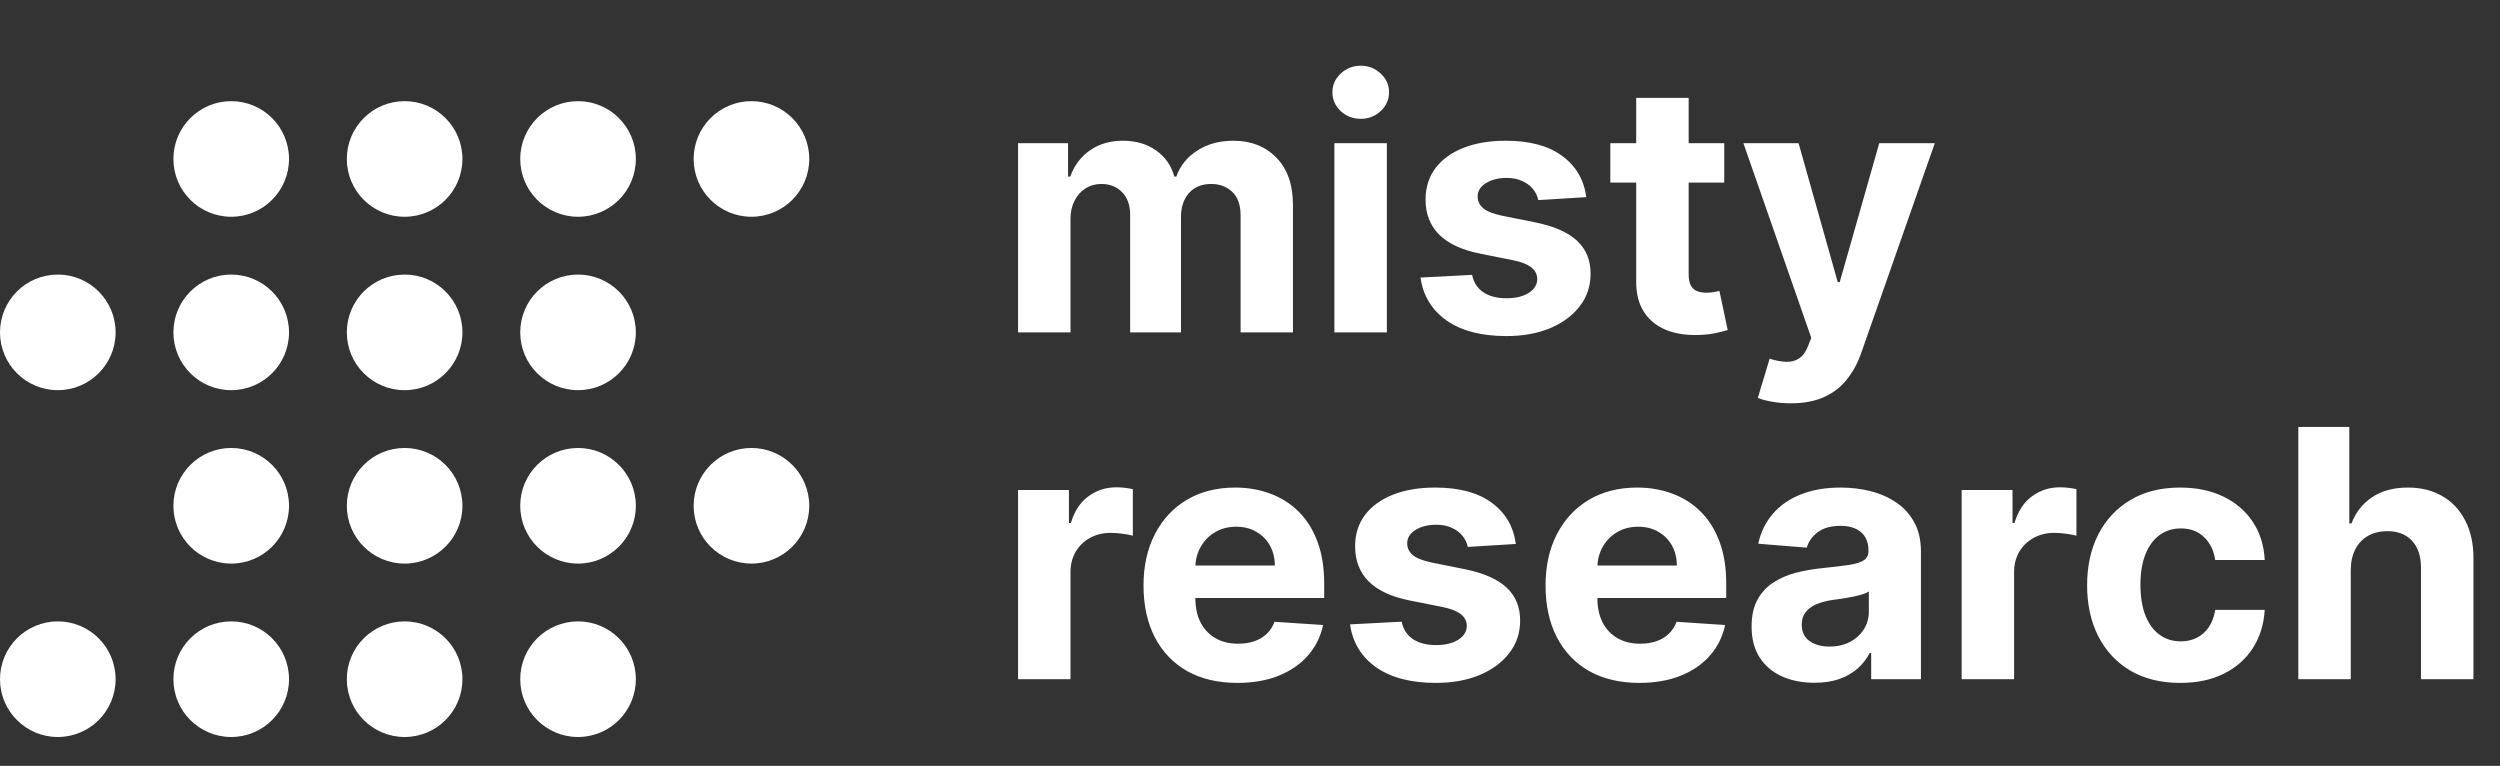 <svg width="173" height="53" viewBox="0 0 173 53" fill="none" xmlns="http://www.w3.org/2000/svg">
<rect x="0" y="0" width="173" height="53" fill="#333333" stroke="none"/>
<path d="M70.449 23V9.909H73.909V12.219H74.062C74.335 11.452 74.79 10.847 75.426 10.403C76.062 9.96 76.824 9.739 77.71 9.739C78.608 9.739 79.372 9.963 80.003 10.412C80.633 10.855 81.054 11.457 81.264 12.219H81.401C81.668 11.469 82.151 10.869 82.849 10.421C83.554 9.966 84.386 9.739 85.347 9.739C86.568 9.739 87.56 10.128 88.321 10.906C89.088 11.679 89.472 12.776 89.472 14.196V23H85.849V14.912C85.849 14.185 85.656 13.639 85.27 13.276C84.883 12.912 84.401 12.73 83.821 12.73C83.162 12.73 82.648 12.94 82.278 13.361C81.909 13.776 81.724 14.324 81.724 15.006V23H78.204V14.835C78.204 14.193 78.02 13.682 77.651 13.301C77.287 12.921 76.807 12.73 76.21 12.73C75.807 12.73 75.443 12.832 75.119 13.037C74.801 13.236 74.548 13.517 74.361 13.881C74.173 14.239 74.079 14.659 74.079 15.142V23H70.449ZM92.34 23V9.909H95.97V23H92.34ZM94.163 8.222C93.624 8.222 93.16 8.043 92.774 7.685C92.394 7.321 92.203 6.886 92.203 6.381C92.203 5.881 92.394 5.452 92.774 5.094C93.16 4.73 93.624 4.548 94.163 4.548C94.703 4.548 95.163 4.73 95.544 5.094C95.93 5.452 96.124 5.881 96.124 6.381C96.124 6.886 95.93 7.321 95.544 7.685C95.163 8.043 94.703 8.222 94.163 8.222ZM109.771 13.642L106.447 13.847C106.39 13.562 106.268 13.307 106.08 13.079C105.893 12.847 105.646 12.662 105.339 12.526C105.038 12.383 104.677 12.312 104.256 12.312C103.694 12.312 103.219 12.432 102.833 12.671C102.447 12.903 102.254 13.216 102.254 13.608C102.254 13.921 102.379 14.185 102.629 14.401C102.879 14.617 103.308 14.79 103.915 14.921L106.285 15.398C107.558 15.659 108.506 16.079 109.131 16.659C109.756 17.239 110.069 18 110.069 18.943C110.069 19.801 109.816 20.554 109.31 21.202C108.81 21.849 108.123 22.355 107.248 22.719C106.379 23.077 105.376 23.256 104.239 23.256C102.506 23.256 101.126 22.895 100.097 22.173C99.075 21.446 98.475 20.457 98.299 19.207L101.87 19.02C101.978 19.548 102.239 19.952 102.654 20.23C103.069 20.503 103.6 20.639 104.248 20.639C104.884 20.639 105.396 20.517 105.782 20.273C106.174 20.023 106.373 19.702 106.379 19.31C106.373 18.98 106.234 18.71 105.961 18.5C105.688 18.284 105.268 18.119 104.7 18.006L102.433 17.554C101.154 17.298 100.202 16.855 99.577 16.224C98.958 15.594 98.648 14.79 98.648 13.812C98.648 12.972 98.876 12.247 99.33 11.639C99.79 11.031 100.435 10.562 101.265 10.233C102.1 9.903 103.077 9.739 104.197 9.739C105.85 9.739 107.151 10.088 108.1 10.787C109.055 11.486 109.612 12.438 109.771 13.642ZM119.318 9.909V12.636H111.435V9.909H119.318ZM113.224 6.773H116.855V18.977C116.855 19.312 116.906 19.574 117.009 19.761C117.111 19.943 117.253 20.071 117.435 20.145C117.622 20.219 117.838 20.256 118.082 20.256C118.253 20.256 118.423 20.241 118.594 20.213C118.764 20.179 118.895 20.153 118.986 20.136L119.557 22.838C119.375 22.895 119.119 22.96 118.79 23.034C118.46 23.114 118.06 23.162 117.588 23.179C116.713 23.213 115.946 23.097 115.287 22.829C114.634 22.562 114.125 22.148 113.761 21.585C113.398 21.023 113.219 20.312 113.224 19.454V6.773ZM123.925 27.909C123.464 27.909 123.033 27.872 122.629 27.798C122.232 27.73 121.902 27.642 121.641 27.534L122.459 24.824C122.885 24.954 123.268 25.026 123.609 25.037C123.956 25.048 124.254 24.969 124.504 24.798C124.76 24.628 124.967 24.338 125.126 23.929L125.339 23.375L120.643 9.909H124.462L127.172 19.523H127.308L130.044 9.909H133.888L128.8 24.415C128.555 25.119 128.223 25.733 127.803 26.256C127.388 26.784 126.862 27.19 126.226 27.474C125.589 27.764 124.822 27.909 123.925 27.909Z" fill="white"/>
<path d="M70.449 47V33.909H73.969V36.193H74.105C74.344 35.381 74.744 34.767 75.307 34.352C75.869 33.932 76.517 33.722 77.25 33.722C77.432 33.722 77.628 33.733 77.838 33.756C78.048 33.778 78.233 33.81 78.392 33.849V37.071C78.222 37.02 77.986 36.974 77.685 36.935C77.383 36.895 77.108 36.875 76.858 36.875C76.324 36.875 75.847 36.992 75.426 37.224C75.011 37.452 74.682 37.77 74.438 38.179C74.199 38.588 74.079 39.06 74.079 39.594V47H70.449ZM85.626 47.256C84.279 47.256 83.12 46.983 82.148 46.438C81.183 45.886 80.438 45.108 79.915 44.102C79.393 43.091 79.131 41.895 79.131 40.514C79.131 39.168 79.393 37.986 79.915 36.969C80.438 35.952 81.174 35.159 82.123 34.591C83.077 34.023 84.197 33.739 85.481 33.739C86.344 33.739 87.148 33.878 87.893 34.156C88.643 34.429 89.296 34.841 89.853 35.392C90.415 35.943 90.853 36.636 91.165 37.472C91.478 38.301 91.634 39.273 91.634 40.386V41.383H80.58V39.133H88.217C88.217 38.611 88.103 38.148 87.876 37.744C87.648 37.341 87.333 37.026 86.93 36.798C86.532 36.565 86.069 36.449 85.54 36.449C84.989 36.449 84.501 36.577 84.075 36.832C83.654 37.082 83.325 37.42 83.086 37.847C82.847 38.267 82.725 38.736 82.719 39.253V41.392C82.719 42.04 82.839 42.599 83.077 43.071C83.322 43.543 83.665 43.906 84.109 44.162C84.552 44.418 85.077 44.545 85.685 44.545C86.089 44.545 86.458 44.489 86.793 44.375C87.129 44.261 87.415 44.091 87.654 43.864C87.893 43.636 88.075 43.358 88.2 43.028L91.558 43.25C91.387 44.057 91.038 44.761 90.509 45.364C89.987 45.96 89.31 46.426 88.481 46.761C87.657 47.091 86.705 47.256 85.626 47.256ZM104.896 37.642L101.572 37.847C101.515 37.562 101.393 37.307 101.205 37.08C101.018 36.847 100.771 36.662 100.464 36.526C100.163 36.383 99.802 36.312 99.381 36.312C98.819 36.312 98.344 36.432 97.958 36.67C97.572 36.903 97.379 37.216 97.379 37.608C97.379 37.92 97.504 38.185 97.754 38.401C98.004 38.617 98.433 38.79 99.04 38.92L101.41 39.398C102.683 39.659 103.631 40.08 104.256 40.659C104.881 41.239 105.194 42 105.194 42.943C105.194 43.801 104.941 44.554 104.435 45.202C103.935 45.849 103.248 46.355 102.373 46.719C101.504 47.077 100.501 47.256 99.364 47.256C97.631 47.256 96.251 46.895 95.222 46.173C94.2 45.446 93.6 44.457 93.424 43.207L96.995 43.02C97.103 43.548 97.364 43.952 97.779 44.23C98.194 44.503 98.725 44.639 99.373 44.639C100.009 44.639 100.521 44.517 100.907 44.273C101.299 44.023 101.498 43.702 101.504 43.31C101.498 42.98 101.359 42.71 101.086 42.5C100.813 42.284 100.393 42.119 99.825 42.006L97.558 41.554C96.279 41.298 95.327 40.855 94.702 40.224C94.083 39.594 93.773 38.79 93.773 37.812C93.773 36.972 94.001 36.247 94.455 35.639C94.915 35.031 95.56 34.562 96.39 34.233C97.225 33.903 98.202 33.739 99.322 33.739C100.975 33.739 102.276 34.088 103.225 34.787C104.18 35.486 104.737 36.438 104.896 37.642ZM113.446 47.256C112.099 47.256 110.94 46.983 109.969 46.438C109.003 45.886 108.259 45.108 107.736 44.102C107.213 43.091 106.952 41.895 106.952 40.514C106.952 39.168 107.213 37.986 107.736 36.969C108.259 35.952 108.994 35.159 109.943 34.591C110.898 34.023 112.017 33.739 113.301 33.739C114.165 33.739 114.969 33.878 115.713 34.156C116.463 34.429 117.116 34.841 117.673 35.392C118.236 35.943 118.673 36.636 118.986 37.472C119.298 38.301 119.455 39.273 119.455 40.386V41.383H108.401V39.133H116.037C116.037 38.611 115.923 38.148 115.696 37.744C115.469 37.341 115.153 37.026 114.75 36.798C114.352 36.565 113.889 36.449 113.361 36.449C112.81 36.449 112.321 36.577 111.895 36.832C111.474 37.082 111.145 37.42 110.906 37.847C110.668 38.267 110.545 38.736 110.54 39.253V41.392C110.54 42.04 110.659 42.599 110.898 43.071C111.142 43.543 111.486 43.906 111.929 44.162C112.372 44.418 112.898 44.545 113.506 44.545C113.909 44.545 114.278 44.489 114.614 44.375C114.949 44.261 115.236 44.091 115.474 43.864C115.713 43.636 115.895 43.358 116.02 43.028L119.378 43.25C119.207 44.057 118.858 44.761 118.33 45.364C117.807 45.96 117.131 46.426 116.301 46.761C115.477 47.091 114.526 47.256 113.446 47.256ZM125.557 47.247C124.722 47.247 123.977 47.102 123.324 46.812C122.67 46.517 122.153 46.082 121.773 45.508C121.398 44.929 121.21 44.207 121.21 43.344C121.21 42.617 121.344 42.006 121.611 41.511C121.878 41.017 122.241 40.619 122.702 40.318C123.162 40.017 123.685 39.79 124.27 39.636C124.861 39.483 125.48 39.375 126.128 39.312C126.889 39.233 127.503 39.159 127.969 39.091C128.435 39.017 128.773 38.909 128.983 38.767C129.193 38.625 129.298 38.415 129.298 38.136V38.085C129.298 37.545 129.128 37.128 128.787 36.832C128.452 36.537 127.974 36.389 127.355 36.389C126.702 36.389 126.182 36.534 125.795 36.824C125.409 37.108 125.153 37.466 125.028 37.898L121.67 37.625C121.841 36.83 122.176 36.142 122.676 35.562C123.176 34.977 123.821 34.528 124.611 34.216C125.406 33.898 126.327 33.739 127.372 33.739C128.099 33.739 128.795 33.824 129.46 33.994C130.131 34.165 130.724 34.429 131.241 34.787C131.764 35.145 132.176 35.605 132.477 36.168C132.778 36.724 132.929 37.392 132.929 38.17V47H129.486V45.185H129.384C129.173 45.594 128.892 45.955 128.54 46.267C128.188 46.574 127.764 46.815 127.27 46.992C126.776 47.162 126.205 47.247 125.557 47.247ZM126.597 44.742C127.131 44.742 127.602 44.636 128.011 44.426C128.42 44.21 128.741 43.92 128.974 43.557C129.207 43.193 129.324 42.781 129.324 42.321V40.932C129.21 41.006 129.054 41.074 128.855 41.136C128.662 41.193 128.443 41.247 128.199 41.298C127.955 41.344 127.71 41.386 127.466 41.426C127.222 41.46 127 41.492 126.801 41.52C126.375 41.582 126.003 41.682 125.685 41.818C125.366 41.955 125.119 42.139 124.943 42.372C124.767 42.599 124.679 42.883 124.679 43.224C124.679 43.719 124.858 44.097 125.216 44.358C125.58 44.614 126.04 44.742 126.597 44.742ZM135.746 47V33.909H139.266V36.193H139.402C139.641 35.381 140.041 34.767 140.604 34.352C141.166 33.932 141.814 33.722 142.547 33.722C142.729 33.722 142.925 33.733 143.135 33.756C143.345 33.778 143.53 33.81 143.689 33.849V37.071C143.518 37.02 143.283 36.974 142.982 36.935C142.68 36.895 142.405 36.875 142.155 36.875C141.621 36.875 141.143 36.992 140.723 37.224C140.308 37.452 139.979 37.77 139.734 38.179C139.496 38.588 139.376 39.06 139.376 39.594V47H135.746ZM150.871 47.256C149.531 47.256 148.377 46.972 147.411 46.403C146.451 45.83 145.712 45.034 145.195 44.017C144.684 43 144.428 41.83 144.428 40.506C144.428 39.165 144.687 37.989 145.204 36.977C145.727 35.96 146.468 35.168 147.428 34.599C148.388 34.026 149.531 33.739 150.854 33.739C151.996 33.739 152.996 33.946 153.854 34.361C154.712 34.776 155.391 35.358 155.891 36.108C156.391 36.858 156.667 37.739 156.718 38.75H153.292C153.195 38.097 152.94 37.571 152.525 37.173C152.116 36.77 151.579 36.568 150.914 36.568C150.352 36.568 149.86 36.722 149.44 37.028C149.025 37.33 148.701 37.77 148.468 38.349C148.235 38.929 148.119 39.631 148.119 40.455C148.119 41.29 148.232 42 148.46 42.585C148.692 43.17 149.019 43.617 149.44 43.923C149.86 44.23 150.352 44.383 150.914 44.383C151.329 44.383 151.701 44.298 152.031 44.128C152.366 43.957 152.641 43.71 152.857 43.386C153.079 43.057 153.224 42.662 153.292 42.202H156.718C156.661 43.202 156.388 44.082 155.9 44.844C155.417 45.599 154.749 46.19 153.897 46.617C153.045 47.043 152.036 47.256 150.871 47.256ZM162.673 39.432V47H159.043V29.546H162.571V36.219H162.724C163.02 35.446 163.497 34.841 164.156 34.403C164.815 33.96 165.642 33.739 166.636 33.739C167.545 33.739 168.338 33.938 169.014 34.335C169.696 34.727 170.224 35.293 170.599 36.031C170.98 36.764 171.168 37.642 171.162 38.665V47H167.531V39.312C167.537 38.506 167.332 37.878 166.918 37.429C166.509 36.98 165.935 36.756 165.196 36.756C164.702 36.756 164.264 36.861 163.884 37.071C163.509 37.281 163.213 37.588 162.997 37.992C162.787 38.389 162.679 38.869 162.673 39.432Z" fill="white"/>
<circle cx="4" cy="47" r="4" fill="white"/>
<circle cx="16" cy="47" r="4" fill="white"/>
<circle cx="28" cy="47" r="4" fill="white"/>
<circle cx="40" cy="47" r="4" fill="white"/>
<circle cx="16" cy="35" r="4" fill="white"/>
<circle cx="28" cy="35" r="4" fill="white"/>
<circle cx="40" cy="35" r="4" fill="white"/>
<circle cx="52" cy="35" r="4" fill="white"/>
<circle cx="4" cy="23" r="4" fill="white"/>
<circle cx="16" cy="23" r="4" fill="white"/>
<circle cx="28" cy="23" r="4" fill="white"/>
<circle cx="40" cy="23" r="4" fill="white"/>
<circle cx="16" cy="11" r="4" fill="white"/>
<circle cx="28" cy="11" r="4" fill="white"/>
<circle cx="40" cy="11" r="4" fill="white"/>
<circle cx="52" cy="11" r="4" fill="white"/>
</svg>
